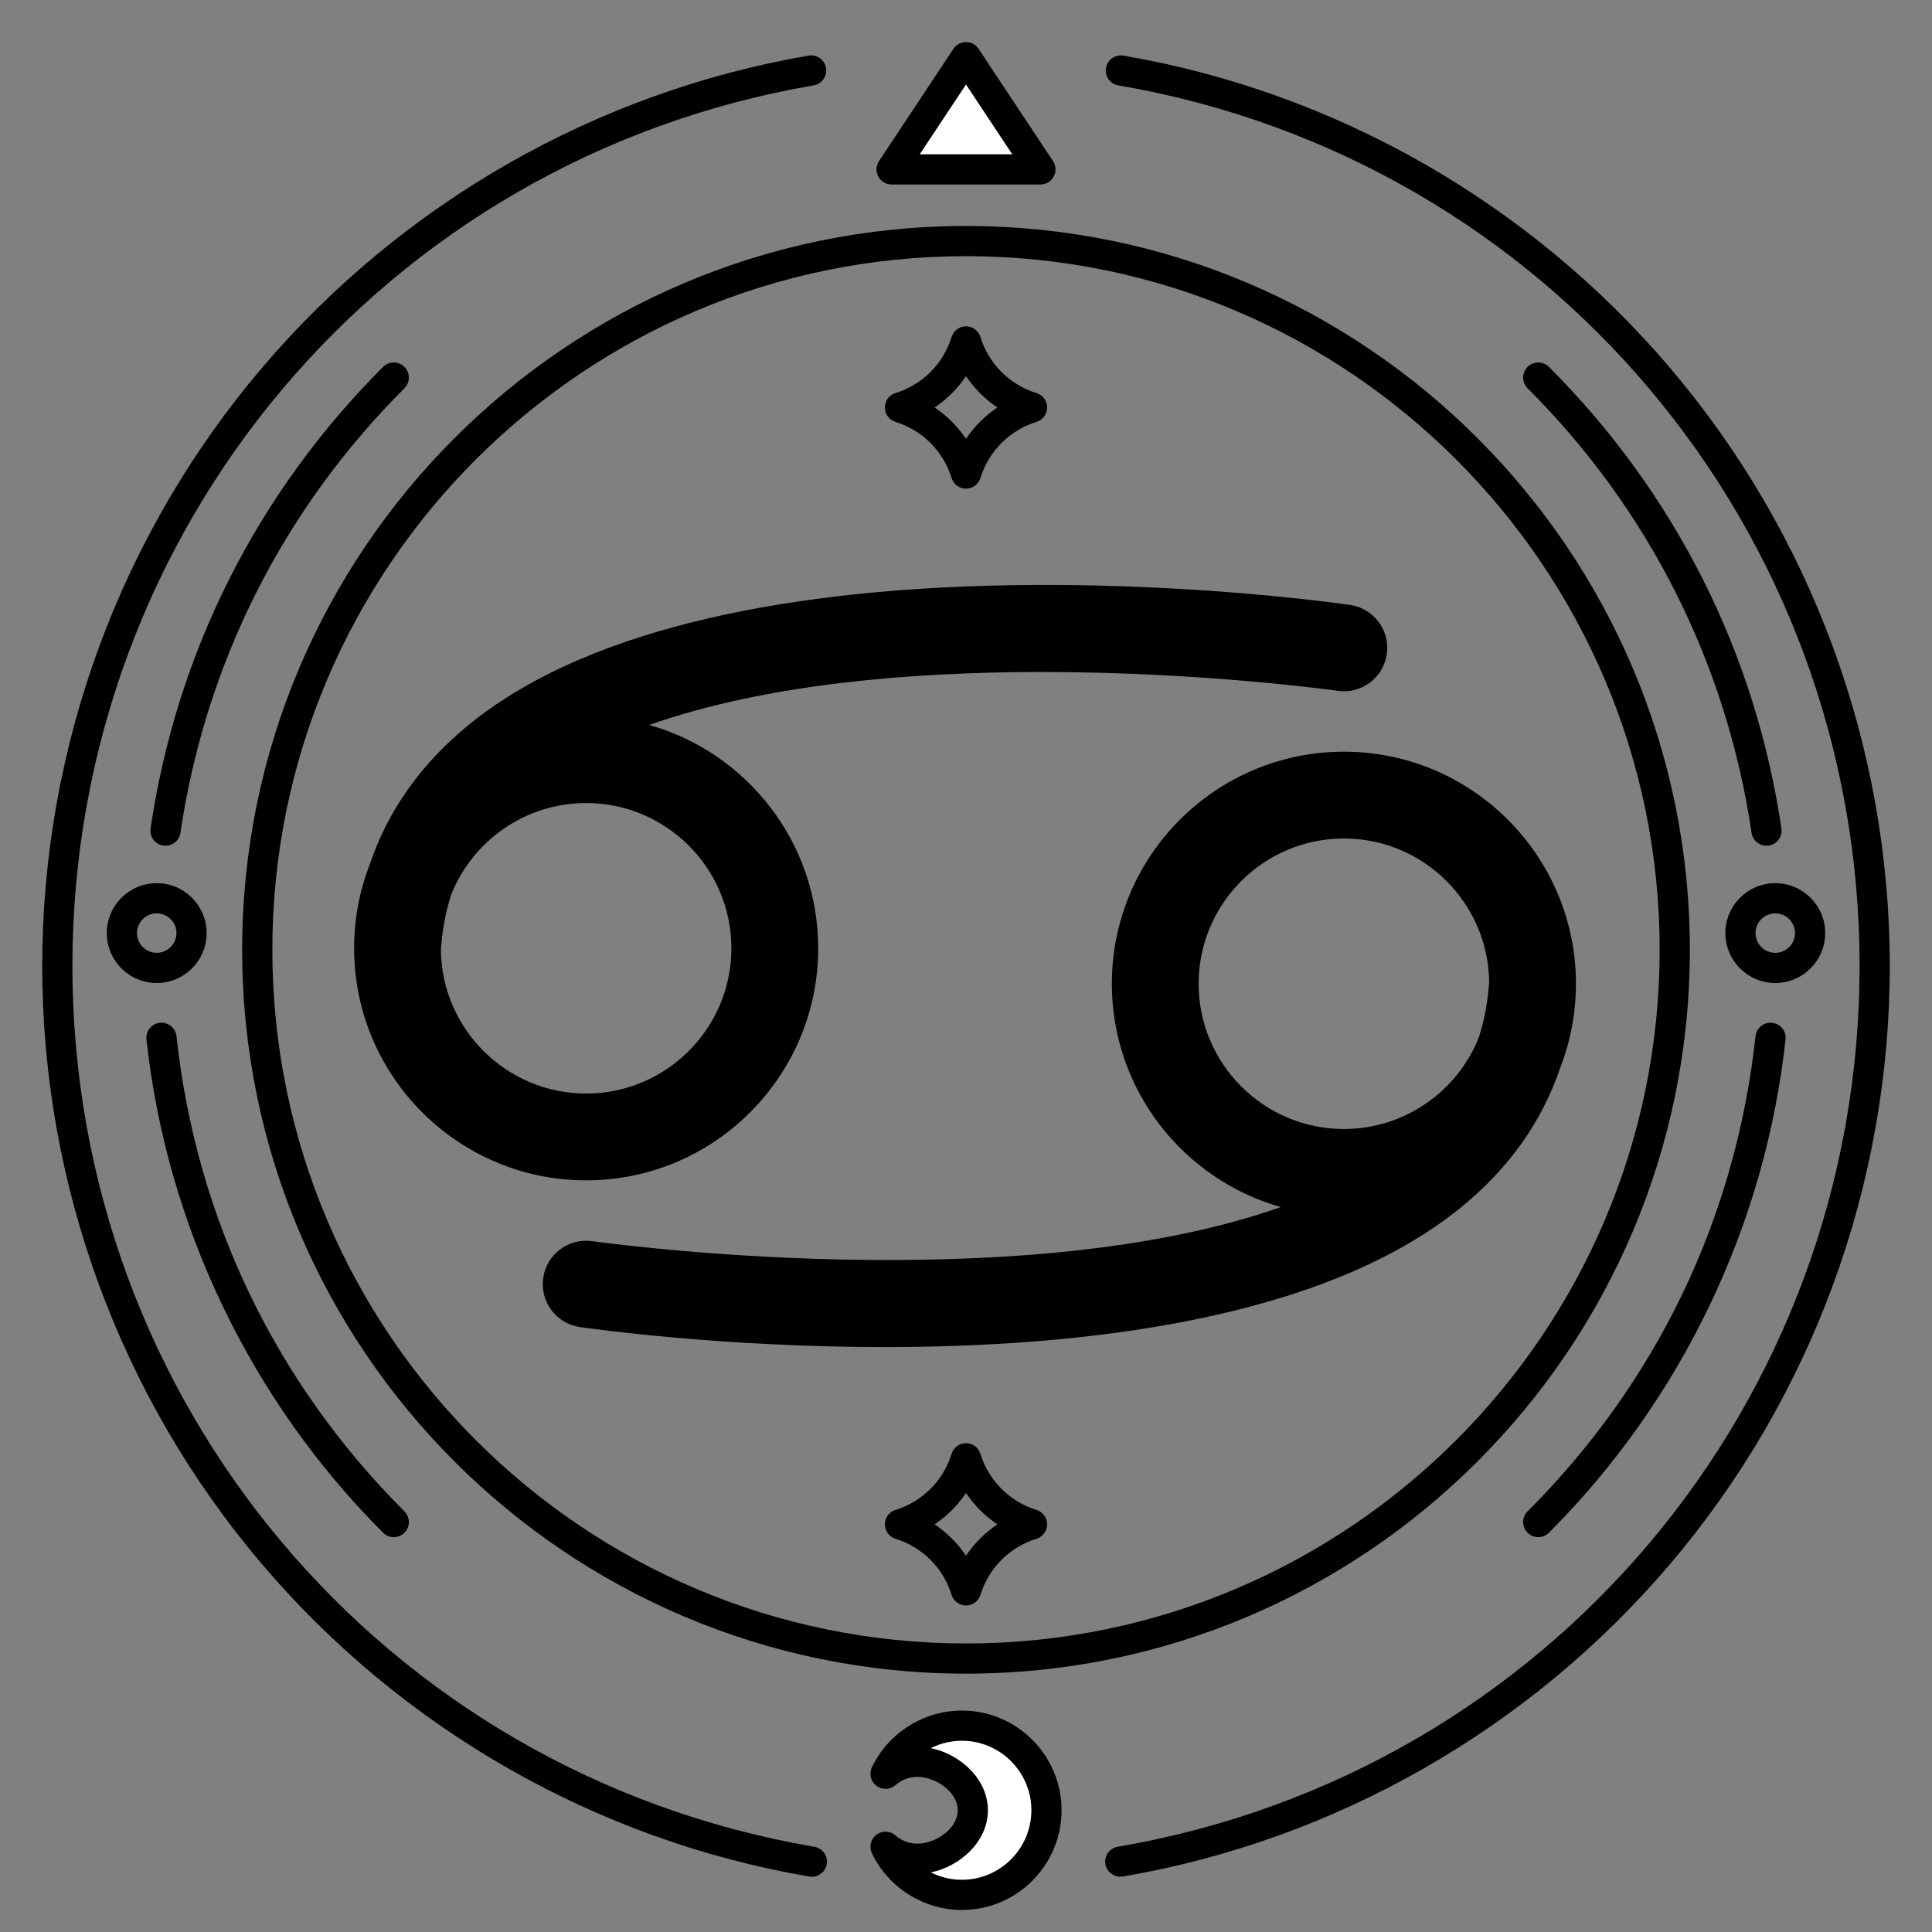 <?xml version="1.0" encoding="UTF-8"?>
<svg xmlns="http://www.w3.org/2000/svg" width="512" height="512" viewBox="0 0 512 512">
  <rect x="0" y="0" width="512" height="512" fill="#808080" stroke="none"/>
  <g id="c" data-name="CIRCLE LINES">
    <path d="m256,443.537c-105.773,0-191.826-86.053-191.826-191.826S150.227,59.884,256,59.884s191.826,86.053,191.826,191.826-86.053,191.826-191.826,191.826Zm0-375.652c-101.362,0-183.826,82.464-183.826,183.826s82.464,183.826,183.826,183.826,183.826-82.464,183.826-183.826-82.464-183.826-183.826-183.826Z" stroke-width="0"/>
    <path d="m43.865,224.13c-.194,0-.392-.014-.59-.043-2.186-.323-3.695-2.357-3.372-4.542,6.894-46.6,28.2-88.895,61.618-122.313,1.561-1.562,4.094-1.562,5.656,0,1.562,1.562,1.562,4.095,0,5.657-32.193,32.194-52.72,72.938-59.36,117.827-.294,1.987-2.002,3.415-3.952,3.415Z" stroke-width="0"/>
    <path d="m104.35,407.36c-1.023,0-2.047-.391-2.828-1.171-35.084-35.085-57.354-81.511-62.708-130.726-.239-2.196,1.348-4.17,3.544-4.409,2.194-.245,4.17,1.348,4.409,3.544,5.231,48.097,26.122,91.644,60.411,125.934,1.562,1.562,1.562,4.095,0,5.657-.78.781-1.805,1.171-2.828,1.171Z" stroke-width="0"/>
    <path d="m407.65,407.36c-1.023,0-2.047-.391-2.828-1.171-1.562-1.562-1.562-4.095,0-5.657,34.289-34.29,55.18-77.837,60.411-125.934.238-2.196,2.206-3.785,4.409-3.544,2.196.239,3.783,2.213,3.544,4.409-5.354,49.215-27.624,95.641-62.708,130.726-.78.781-1.805,1.171-2.828,1.171Z" stroke-width="0"/>
    <path d="m468.135,224.13c-1.95,0-3.658-1.428-3.952-3.415-6.641-44.889-27.167-85.633-59.36-117.827-1.562-1.562-1.562-4.095,0-5.657,1.561-1.562,4.094-1.562,5.656,0,33.418,33.418,54.725,75.713,61.618,122.313.323,2.186-1.187,4.219-3.372,4.542-.198.029-.396.043-.59.043Z" stroke-width="0"/>
  </g>
  <g id="d" data-name="PLANETS">
    <g>
      <path d="m470.468,260.507c-7.294,0-13.229-5.934-13.229-13.229s5.935-13.229,13.229-13.229,13.229,5.934,13.229,13.229-5.935,13.229-13.229,13.229Zm0-18.457c-2.883,0-5.229,2.346-5.229,5.229s2.346,5.229,5.229,5.229,5.229-2.346,5.229-5.229-2.346-5.229-5.229-5.229Z" stroke-width="0"/>
      <path d="m41.532,260.507c-7.294,0-13.229-5.934-13.229-13.229s5.935-13.229,13.229-13.229,13.229,5.934,13.229,13.229-5.935,13.229-13.229,13.229Zm0-18.457c-2.883,0-5.229,2.346-5.229,5.229s2.346,5.229,5.229,5.229,5.229-2.346,5.229-5.229-2.346-5.229-5.229-5.229Z" stroke-width="0"/>
    </g>
  </g>
  <g id="f" data-name="STARS">
    <g>
      <path d="m256,129.492c-1.755,0-3.306-1.144-3.822-2.821-2.193-7.111-7.748-12.667-14.859-14.86-1.677-.517-2.821-2.067-2.821-3.822s1.145-3.305,2.821-3.822c7.111-2.193,12.666-7.749,14.859-14.86.518-1.677,2.067-2.821,3.822-2.821s3.305,1.144,3.822,2.821c2.193,7.111,7.748,12.667,14.859,14.86,1.677.517,2.821,2.067,2.821,3.822s-1.145,3.305-2.821,3.822c-7.111,2.193-12.666,7.749-14.859,14.86-.517,1.677-2.067,2.821-3.822,2.821Zm-8.31-21.503c3.282,2.204,6.105,5.027,8.31,8.31,2.204-3.283,5.027-6.106,8.31-8.31-3.282-2.204-6.105-5.027-8.31-8.31-2.204,3.283-5.027,6.106-8.31,8.31Z" stroke-width="0"/>
      <path d="m256,425.472c-1.755,0-3.305-1.144-3.822-2.821-2.193-7.111-7.748-12.666-14.859-14.859-1.677-.517-2.821-2.067-2.821-3.822s1.144-3.305,2.821-3.822c7.111-2.194,12.666-7.749,14.859-14.86.518-1.677,2.067-2.821,3.822-2.821s3.305,1.144,3.822,2.821c2.193,7.111,7.748,12.666,14.859,14.86,1.678.517,2.821,2.067,2.821,3.822s-1.145,3.305-2.821,3.822c-7.111,2.193-12.666,7.748-14.859,14.859-.518,1.677-2.067,2.821-3.822,2.821Zm-8.31-21.503c3.282,2.204,6.105,5.027,8.31,8.31,2.204-3.283,5.027-6.106,8.31-8.31-3.282-2.204-6.105-5.027-8.31-8.31-2.204,3.283-5.027,6.106-8.31,8.31Z" stroke-width="0"/>
    </g>
  </g>
  <g id="g" data-name="BELLOW SYMBOL">
    <g>
      <path d="m254.905,457.318c-8.918,0-16.619,5.207-20.231,12.746,2.259-1.972,5.205-3.175,8.439-3.175,7.097,0,14.692,5.753,14.692,12.85s-7.595,12.85-14.692,12.85c-3.234,0-6.18-1.203-8.439-3.175,3.612,7.539,11.313,12.746,20.231,12.746,12.383,0,22.421-10.038,22.421-22.421s-10.038-22.421-22.421-22.421Z" fill="#fff" stroke-width="0"/>
      <path d="m254.905,506.16c-10.11,0-19.468-5.895-23.839-15.018-.82-1.712-.324-3.764,1.187-4.913,1.512-1.147,3.62-1.077,5.052.171,1.616,1.411,3.679,2.188,5.808,2.188,4.843,0,10.692-3.947,10.692-8.85s-5.85-8.85-10.692-8.85c-2.129,0-4.191.777-5.808,2.188-1.431,1.248-3.541,1.318-5.052.171-1.511-1.148-2.007-3.201-1.187-4.913,4.371-9.123,13.729-15.018,23.839-15.018,14.568,0,26.421,11.853,26.421,26.421s-11.853,26.421-26.421,26.421Zm-8.211-9.949c2.513,1.257,5.317,1.949,8.211,1.949,10.157,0,18.421-8.264,18.421-18.421s-8.264-18.421-18.421-18.421c-2.894,0-5.698.692-8.211,1.949,7.713,1.6,15.11,8.122,15.11,16.472s-7.397,14.872-15.11,16.472Z" stroke-width="0"/>
    </g>
  </g>
  <g id="h" data-name="TOP TRIANGLE SYMBOL">
    <g>
      <polygon points="256 15.158 236.283 44.897 275.717 44.897 256 15.158" fill="#fff" stroke-width="0"/>
      <path d="m275.717,48.897h-39.434c-1.474,0-2.827-.81-3.524-2.108-.696-1.298-.624-2.875.19-4.103l19.717-29.739c.741-1.118,1.993-1.79,3.334-1.79s2.593.672,3.334,1.79l19.717,29.739c.814,1.228.887,2.804.19,4.103-.697,1.298-2.051,2.108-3.524,2.108Zm-31.982-8h24.531l-12.266-18.5-12.266,18.5Z" stroke-width="0"/>
    </g>
  </g>
  <g id="i" data-name="ZODIAC SIGN">
    <g>
      <path d="m356.14,199.206c-33.91,0-61.49,27.58-61.49,61.49,0,28.12,18.97,51.9,44.78,59.19-70.19,24.78-181,9.24-182.44,9.04-6.29-.92-12.12,3.44-13.03,9.73-.92,6.28,3.44,12.12,9.73,13.03,3.06.44,37.62,5.3,80.77,5.3,51.71,0,115.74-6.98,152.6-36.92,12.75-10.35,21.58-22.76,26.39-37.06,2.71-6.92,4.19-14.45,4.19-22.31,0-33.91-27.59-61.49-61.5-61.49Zm35.73,75.82c-5.69,14.16-19.56,24.17-35.73,24.17-21.22,0-38.49-17.27-38.49-38.5s17.27-38.49,38.49-38.49c21.1,0,38.28,17.04,38.5,38.09-.35,5.22-1.27,10.12-2.77,14.73Z" stroke-width="0"/>
      <path d="m216.83,251.305c0-28.12-18.97-51.89-44.78-59.18,31.05-10.97,70.06-14.04,104.03-14.04,42.85,0,77.68,4.89,78.41,4.99,6.29.92,12.12-3.44,13.03-9.73.91-6.28-3.44-12.12-9.73-13.03-6.73-.97-165.74-23.3-233.38,31.62-12.83,10.43-21.69,22.94-26.5,37.37-2.63,6.83-4.07,14.25-4.07,22,0,.19,0,.38.01.56.3,33.65,27.77,60.94,61.49,60.94,33.91,0,61.49-27.59,61.49-61.5Zm-99.99.4c.35-5.22,1.27-10.12,2.77-14.73,5.69-14.15,19.56-24.16,35.73-24.16,21.22,0,38.49,17.26,38.49,38.49s-17.27,38.5-38.49,38.5c-21.1,0-38.28-17.05-38.5-38.1Z" stroke-width="0"/>
    </g>
  </g>
  <g id="j" data-name="OUTER CIRCLE">
    <path d="m296.931,497.347c-1.942,0-3.678-1.401-3.988-3.372-.343-2.177,1.095-4.213,3.271-4.564.01-.001.108-.017.118-.019,113.861-19.549,196.479-117.703,196.479-233.392S410.192,42.157,296.363,22.623c-2.177-.374-3.64-2.441-3.266-4.619.373-2.177,2.438-3.64,4.619-3.266,56.207,9.646,107.631,39.01,144.798,82.682,37.592,44.171,58.295,100.49,58.295,158.58s-20.703,114.409-58.295,158.581c-37.167,43.673-88.59,73.04-144.798,82.691l-.171.027c-.207.032-.412.047-.615.047Z" stroke-width="0"/>
    <path d="m215.155,497.36c-.212,0-.426-.017-.642-.052l-.201-.031c-56.237-9.656-107.66-39.023-144.827-82.696-37.592-44.172-58.295-100.491-58.295-158.581s20.703-114.409,58.295-158.58C106.652,53.748,158.076,24.384,214.283,14.738c2.185-.374,4.246,1.089,4.619,3.266.374,2.178-1.089,4.246-3.266,4.619C101.808,42.157,19.19,140.307,19.19,256s82.617,213.843,196.446,233.388c.01.001.141.021.15.023,2.182.352,3.664,2.405,3.312,4.586-.317,1.965-2.016,3.364-3.944,3.364Z" stroke-width="0"/>
  </g>
</svg>